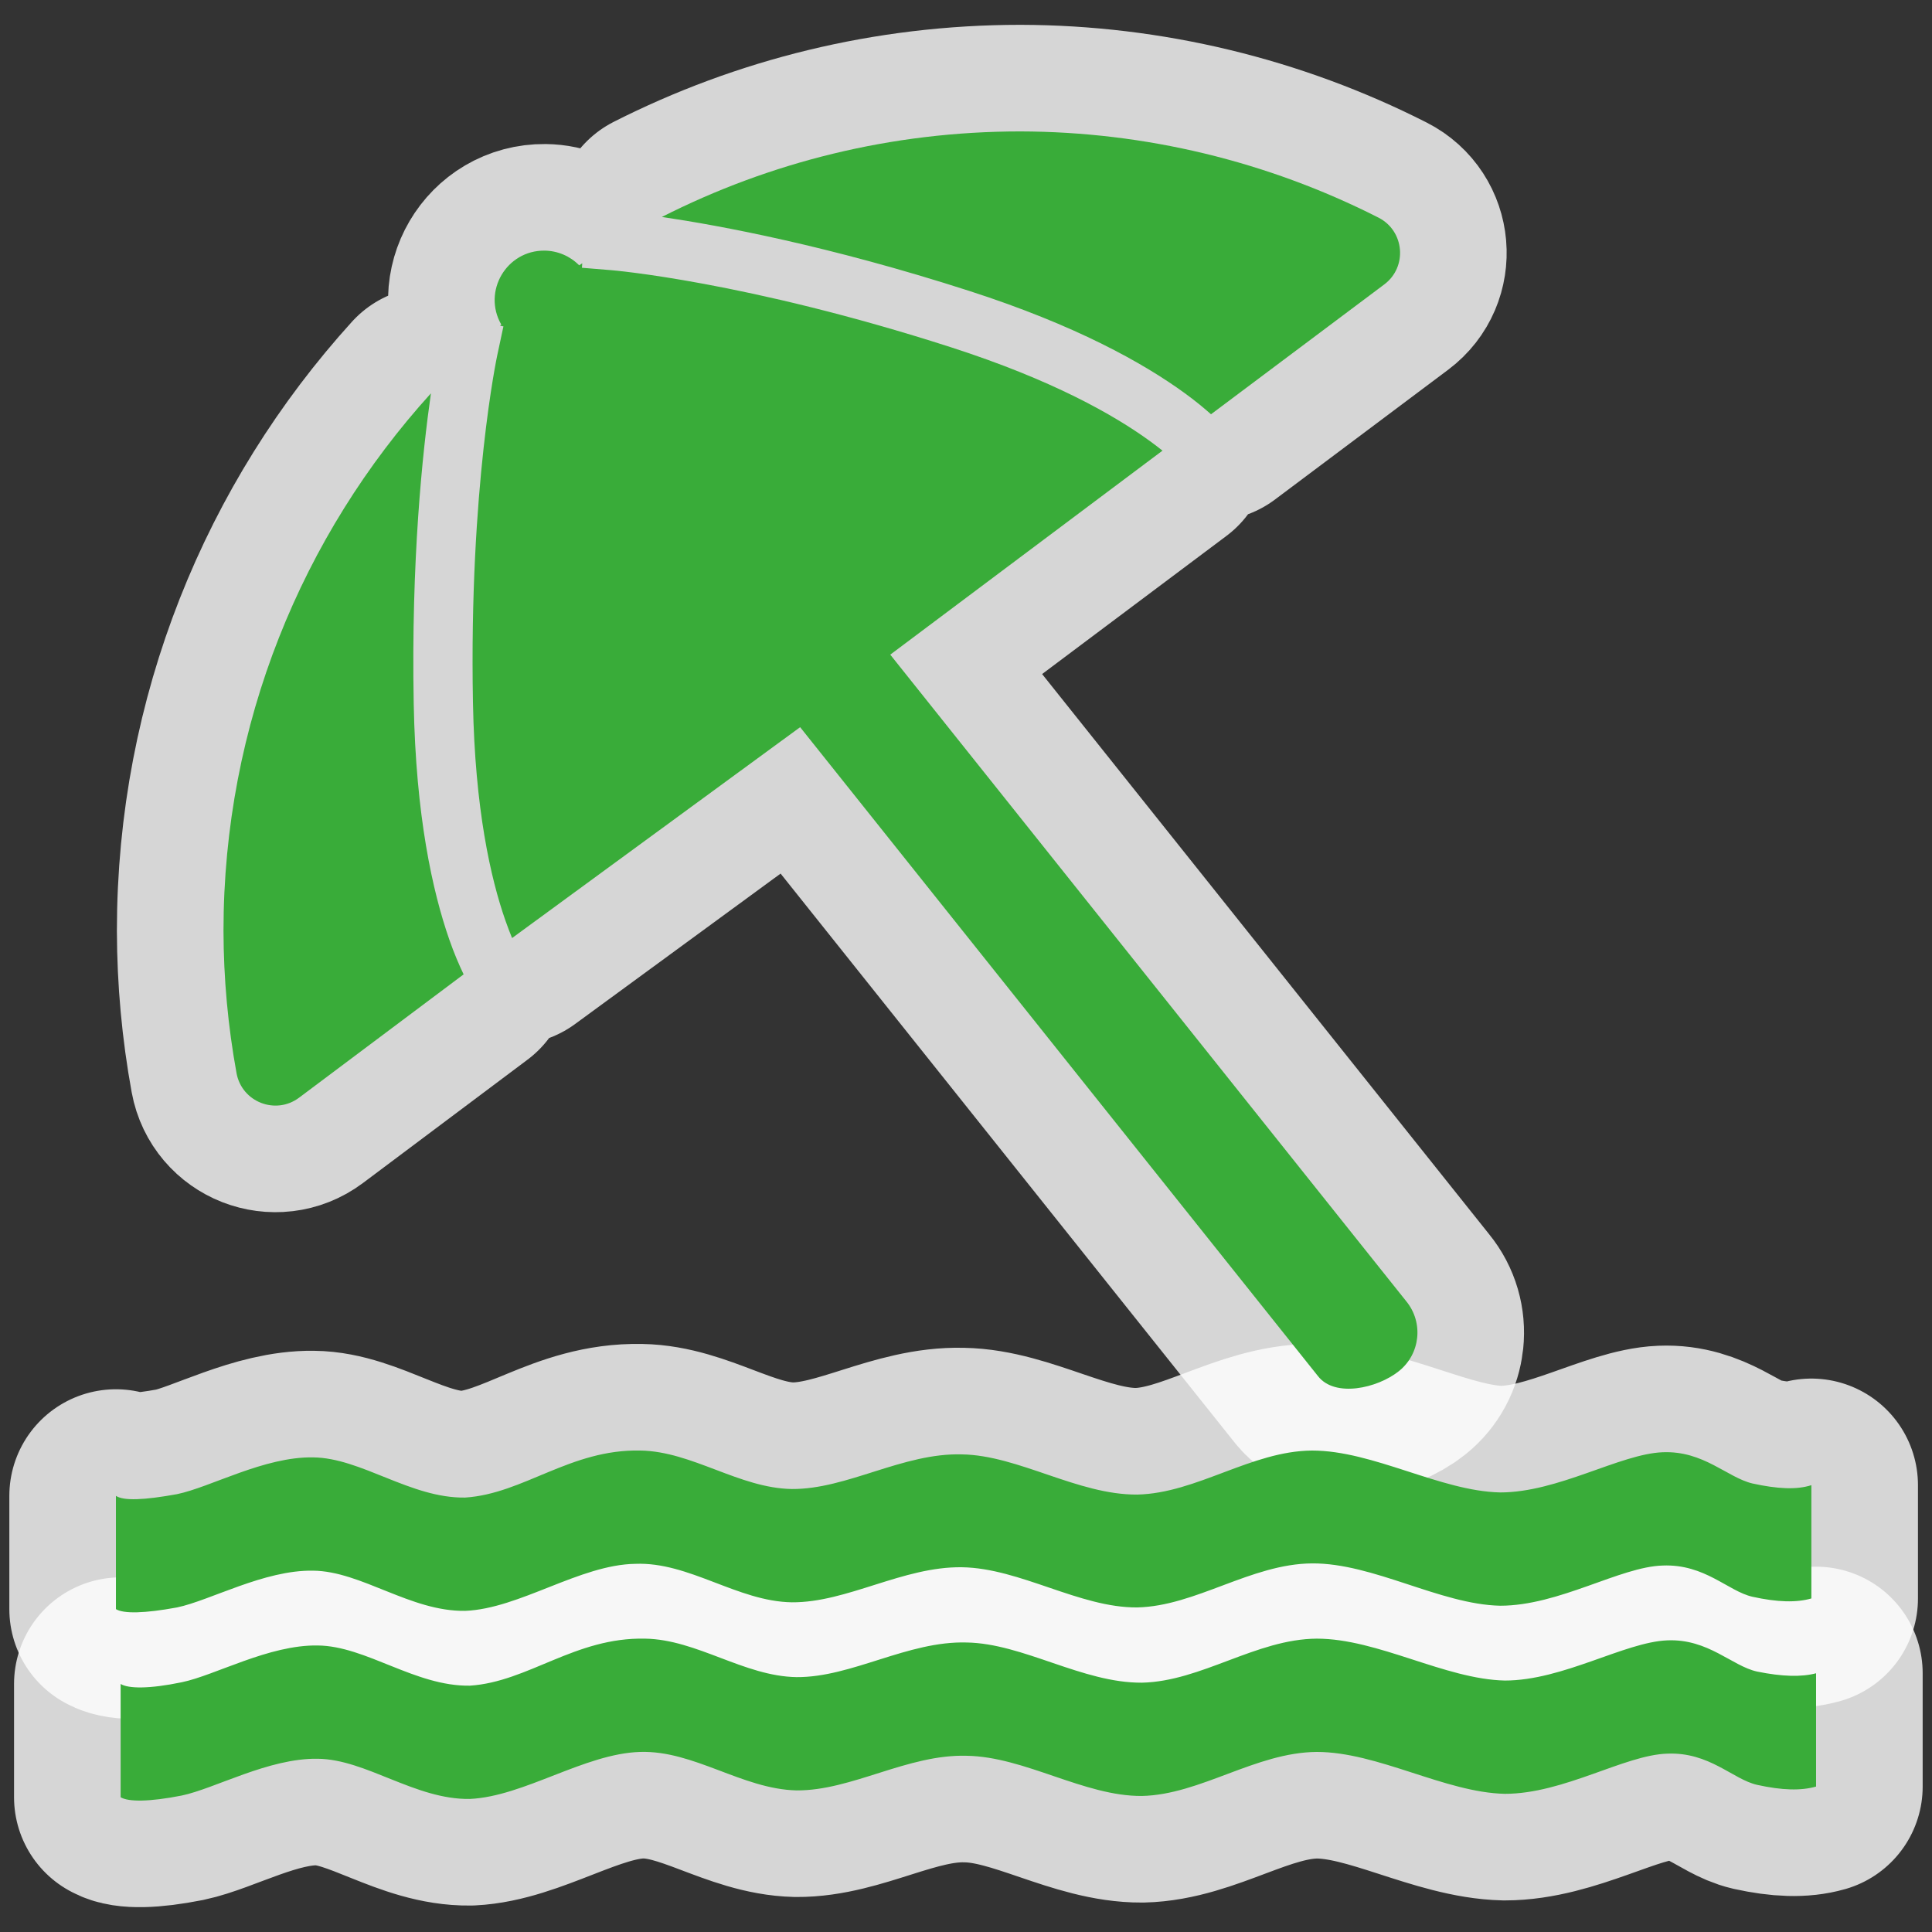<?xml version="1.0" encoding="UTF-8" standalone="no"?>
<svg xmlns="http://www.w3.org/2000/svg" version="1.0" width="580" height="580">
 <rect width="100%" height="100%" fill="#333333" stroke="none"/>
 <path id="path846" d="m 139.654,449.581 c -16.427,0.257 -31.186,-11.935 -45.688,-12.064 -14.63,-0.257 -30.801,8.984 -40.811,11.037 -9.882,1.797 -16.042,2.053 -18.352,0.513 v 34.009 c 2.31,1.412 8.599,1.283 18.352,-0.513 9.882,-2.053 26.181,-11.294 40.811,-11.037 14.502,0.128 29.261,12.32 45.688,12.064 16.299,-0.642 34.394,-13.86 51.078,-14.117 16.17,-0.642 30.672,11.294 46.971,11.55 16.555,0.128 33.367,-10.78 51.078,-10.524 17.454,0.257 35.293,12.192 52.618,12.064 17.582,-0.385 34.137,-13.09 52.49,-13.219 18.352,-0.128 38.501,12.32 56.468,12.705 17.71,0 35.934,-11.679 48.768,-12.064 12.705,-0.513 19.635,7.7 26.951,9.369 7.572,1.668 13.219,1.797 17.71,0.513 v -34.009 c -4.363,1.412 -10.139,1.155 -17.71,-0.513 -7.572,-1.797 -14.63,-9.882 -26.951,-9.369 -12.834,0.513 -31.314,12.064 -48.768,12.064 -17.967,-0.385 -38.116,-12.577 -56.468,-12.577 -18.224,0.128 -34.651,12.834 -52.49,13.219 -17.839,0.128 -35.678,-11.807 -52.618,-12.064 -17.71,-0.513 -34.523,10.524 -51.078,10.395 -15.785,-0.257 -29.902,-11.294 -45.431,-11.55 -21.066,-0.464 -35.059,12.971 -52.618,14.117 z" opacity="0.8" fill="none" stroke="#ffffff" vector-effect="none" stroke-linejoin="round" stroke-width="64"/>
 <path id="path848" d="m 141.066,506.049 c -16.427,0.257 -31.186,-11.935 -45.688,-12.064 -14.63,-0.257 -30.801,8.984 -40.811,11.037 -9.882,2.053 -16.042,1.925 -18.352,0.513 v 34.009 c 2.31,1.412 8.599,1.412 18.352,-0.513 9.882,-2.053 26.181,-11.294 40.811,-11.037 14.502,0.128 29.261,12.32 45.688,12.064 16.299,-0.77 34.394,-13.604 51.078,-14.117 16.17,-0.513 30.672,11.165 46.971,11.55 16.555,0.128 33.367,-10.909 51.078,-10.395 17.454,0.257 35.293,12.192 52.618,12.064 17.582,-0.385 34.137,-13.09 52.49,-13.219 18.352,0 38.501,12.192 56.468,12.577 17.71,0 35.934,-11.679 48.768,-12.064 12.705,-0.513 19.635,7.7 26.951,9.369 7.572,1.668 13.219,1.797 17.71,0.513 v -34.009 c -4.363,1.155 -10.139,1.027 -17.71,-0.513 -7.572,-1.668 -14.63,-9.882 -26.951,-9.369 -12.834,0.513 -31.314,12.064 -48.768,12.064 -17.967,-0.385 -38.116,-12.577 -56.468,-12.577 -18.224,0.128 -34.651,12.834 -52.49,13.219 -17.839,0.128 -35.678,-11.807 -52.618,-12.064 -17.71,-0.513 -34.522,10.524 -51.078,10.395 -15.785,-0.257 -29.902,-11.294 -45.431,-11.55 -21.066,-0.464 -35.059,12.971 -52.618,14.117 z" opacity="0.8" fill="none" stroke="#ffffff" vector-effect="none" stroke-linejoin="round" stroke-width="64"/>
 <path id="path850" d="m 306.325,39.453 c -38.704,1.18e-4 -75.267,9.264 -107.631,25.678 17.297,2.553 49.981,8.576 92.235,22.19 31.99,10.307 52.253,21.636 64.687,30.672 3.083,2.24 5.715,4.395 7.938,6.372 l 52.01,-38.974 c 7.029,-5.269 6.089,-16.084 -1.743,-20.062 C 380.506,48.409 343.702,39.546 306.357,39.453 H 306.325 Z M 163.507,75.24 c -11.471,-0.127 -18.732,12.264 -13.016,22.21 -0.123,0.106 -0.242,0.218 -0.365,0.324 l 1.005,0.214 -1.859,8.696 c 3e-5,0 -8.497,39.517 -7.287,104.258 0.598,31.993 5.332,52.751 9.695,65.266 0.721,2.067 1.396,3.804 2.047,5.402 l 86.478,-63.308 155.458,194.811 c 5.066,6.535 17.822,3.674 24.284,-1.483 6.463,-5.157 7.457,-14.605 2.21,-20.994 l -154.896,-194.108 81.727,-61.245 c -1.144,-0.905 -2.402,-1.868 -3.827,-2.904 -10.722,-7.792 -29.228,-18.317 -59.685,-28.13 C 223.843,84.393 183.557,81.114 183.557,81.114 l -8.864,-0.73 0.11,-1.343 c -0.31,0.205 -0.623,0.404 -0.932,0.611 -2.74,-2.777 -6.463,-4.362 -10.364,-4.412 z M 129.369,118.08 C 90.699,160.718 67.094,217.336 67.094,279.42 v 0.026 c 0.031,14.331 1.343,28.63 3.917,42.726 1.584,8.663 11.725,12.638 18.774,7.359 L 139.183,292.511 c -1.401,-2.925 -2.876,-6.363 -4.299,-10.445 -5.06,-14.514 -10.054,-37.186 -10.682,-70.79 -0.804,-43.014 2.631,-75.474 5.167,-93.197 z" shape-rendering="auto" mix-blend-mode="normal" color-interpolation-filters="linearRGB" isolation="auto" white-space="normal" opacity="0.8" fill="none" solid-opacity="1" image-rendering="auto" solid-color="#000000" stroke="#ffffff" color="#000000" stroke-linejoin="round" stroke-width="64" color-rendering="auto" vector-effect="none" color-interpolation="sRGB"/>
 <path d="m 139.654,449.581 c -16.427,0.257 -31.186,-11.935 -45.688,-12.064 -14.63,-0.257 -30.801,8.984 -40.811,11.037 -9.882,1.797 -16.042,2.053 -18.352,0.513 v 34.009 c 2.31,1.412 8.599,1.283 18.352,-0.513 9.882,-2.053 26.181,-11.294 40.811,-11.037 14.502,0.128 29.261,12.32 45.688,12.064 16.299,-0.642 34.394,-13.86 51.078,-14.117 16.17,-0.642 30.672,11.294 46.971,11.55 16.555,0.128 33.367,-10.78 51.078,-10.524 17.454,0.257 35.293,12.192 52.618,12.064 17.582,-0.385 34.137,-13.09 52.49,-13.219 18.352,-0.128 38.501,12.32 56.468,12.705 17.71,0 35.934,-11.679 48.768,-12.064 12.705,-0.513 19.635,7.7 26.951,9.369 7.572,1.668 13.219,1.797 17.71,0.513 v -34.009 c -4.363,1.412 -10.139,1.155 -17.71,-0.513 -7.572,-1.797 -14.63,-9.882 -26.951,-9.369 -12.834,0.513 -31.314,12.064 -48.768,12.064 -17.967,-0.385 -38.116,-12.577 -56.468,-12.577 -18.224,0.128 -34.651,12.834 -52.49,13.219 -17.839,0.128 -35.678,-11.807 -52.618,-12.064 -17.71,-0.513 -34.523,10.524 -51.078,10.395 -15.785,-0.257 -29.902,-11.294 -45.431,-11.55 -21.066,-0.464 -35.059,12.971 -52.618,14.117 z" id="path4151" fill="#39ac39" vector-effect="none" stroke-width="1.31"/>
 <path d="m 141.066,506.049 c -16.427,0.257 -31.186,-11.935 -45.688,-12.064 -14.63,-0.257 -30.801,8.984 -40.811,11.037 -9.882,2.053 -16.042,1.925 -18.352,0.513 v 34.009 c 2.31,1.412 8.599,1.412 18.352,-0.513 9.882,-2.053 26.181,-11.294 40.811,-11.037 14.502,0.128 29.261,12.32 45.688,12.064 16.299,-0.77 34.394,-13.604 51.078,-14.117 16.17,-0.513 30.672,11.165 46.971,11.55 16.555,0.128 33.367,-10.909 51.078,-10.395 17.454,0.257 35.293,12.192 52.618,12.064 17.582,-0.385 34.137,-13.09 52.49,-13.219 18.352,0 38.501,12.192 56.468,12.577 17.71,0 35.934,-11.679 48.768,-12.064 12.705,-0.513 19.635,7.7 26.951,9.369 7.572,1.668 13.219,1.797 17.71,0.513 v -34.009 c -4.363,1.155 -10.139,1.027 -17.71,-0.513 -7.572,-1.668 -14.63,-9.882 -26.951,-9.369 -12.834,0.513 -31.314,12.064 -48.768,12.064 -17.967,-0.385 -38.116,-12.577 -56.468,-12.577 -18.224,0.128 -34.651,12.834 -52.49,13.219 -17.839,0.128 -35.678,-11.807 -52.618,-12.064 -17.71,-0.513 -34.522,10.524 -51.078,10.395 -15.785,-0.257 -29.902,-11.294 -45.431,-11.55 -21.066,-0.464 -35.059,12.971 -52.618,14.117 z" id="path4149" fill="#39ac39" vector-effect="none" stroke-width="1.31"/>
 <path d="m 306.325,39.453 c -38.704,1.18e-4 -75.267,9.264 -107.631,25.678 17.297,2.553 49.981,8.576 92.235,22.19 31.99,10.307 52.253,21.636 64.687,30.672 3.083,2.24 5.715,4.395 7.938,6.372 l 52.01,-38.974 c 7.029,-5.269 6.089,-16.084 -1.743,-20.062 C 380.506,48.409 343.702,39.546 306.357,39.453 H 306.325 Z M 163.507,75.24 c -11.471,-0.127 -18.732,12.264 -13.016,22.21 -0.123,0.106 -0.242,0.218 -0.365,0.324 l 1.005,0.214 -1.859,8.696 c 3e-5,0 -8.497,39.517 -7.287,104.258 0.598,31.993 5.332,52.751 9.695,65.266 0.721,2.067 1.396,3.804 2.047,5.402 l 86.478,-63.308 155.458,194.811 c 5.066,6.535 17.822,3.674 24.284,-1.483 6.463,-5.157 7.457,-14.605 2.21,-20.994 l -154.896,-194.108 81.727,-61.245 c -1.144,-0.905 -2.402,-1.868 -3.827,-2.904 -10.722,-7.792 -29.228,-18.317 -59.685,-28.13 C 223.843,84.393 183.557,81.114 183.557,81.114 l -8.864,-0.73 0.11,-1.343 c -0.31,0.205 -0.623,0.404 -0.932,0.611 -2.74,-2.777 -6.463,-4.362 -10.364,-4.412 z M 129.369,118.08 C 90.699,160.718 67.094,217.336 67.094,279.42 v 0.026 c 0.031,14.331 1.343,28.63 3.917,42.726 1.584,8.663 11.725,12.638 18.774,7.359 L 139.183,292.511 c -1.401,-2.925 -2.876,-6.363 -4.299,-10.445 -5.06,-14.514 -10.054,-37.186 -10.682,-70.79 -0.804,-43.014 2.631,-75.474 5.167,-93.197 z" id="path4142" shape-rendering="auto" mix-blend-mode="normal" color-interpolation-filters="linearRGB" isolation="auto" white-space="normal" fill="#39ac39" solid-opacity="1" image-rendering="auto" solid-color="#000000" color="#000000" color-rendering="auto" vector-effect="none" color-interpolation="sRGB"/>
</svg>
